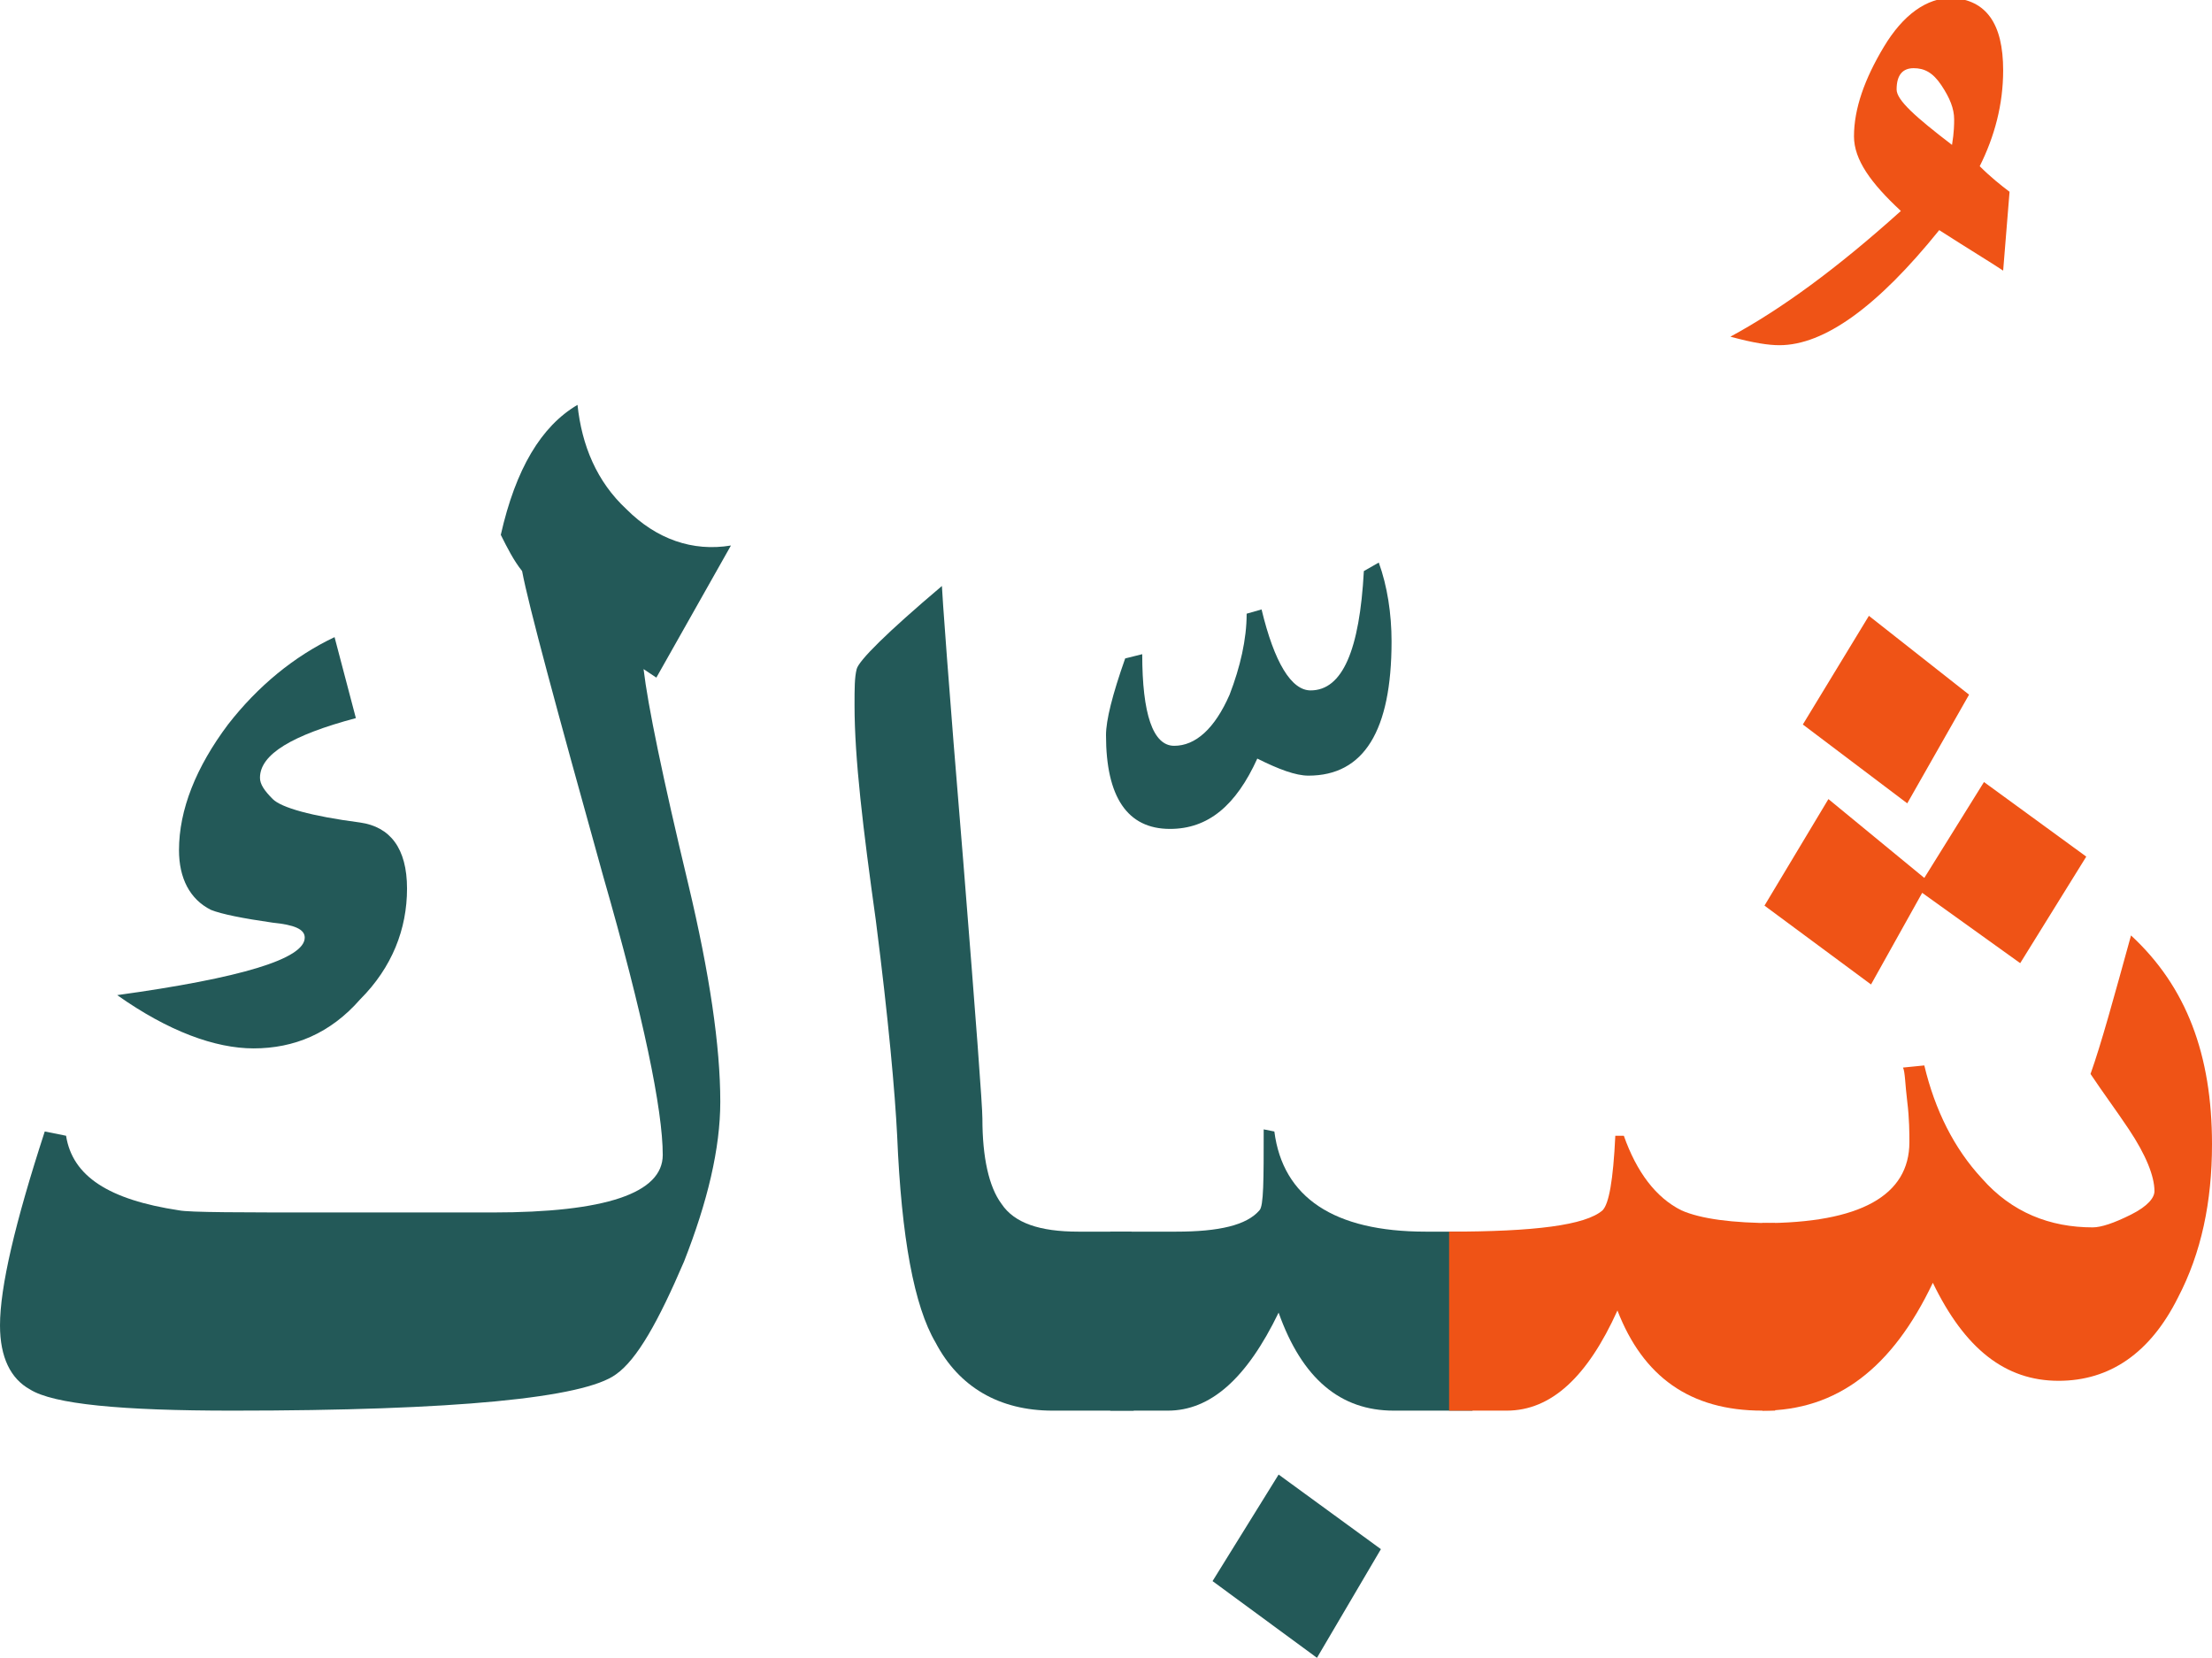 <?xml version="1.0" encoding="utf-8"?>
<!-- Generator: Adobe Illustrator 22.0.1, SVG Export Plug-In . SVG Version: 6.00 Build 0)  -->
<svg version="1.1" id="Layer_1" xmlns="http://www.w3.org/2000/svg" xmlns:xlink="http://www.w3.org/1999/xlink" x="0px" y="0px"
	 viewBox="0 0 103.8 77.8" style="enable-background:new 0 0 103.8 77.8;" xml:space="preserve">
<style type="text/css">
	.st0{fill:#235958;}
	.st1{fill:#EF5316;}
</style>
<g>
	<path class="st0" d="M34.3,25.6l-3.5,6.2l-0.6-0.4c0.2,1.7,0.9,5.1,2.1,10.1c1,4.2,1.5,7.6,1.5,10.2c0,2.2-0.6,4.7-1.7,7.5
		c-1.2,2.8-2.2,4.6-3.2,5.3c-1.5,1.1-7.5,1.7-18,1.7c-5.2,0-8.4-0.3-9.5-1c-0.9-0.5-1.4-1.5-1.4-3c0-1.8,0.7-4.8,2.1-9.1l1,0.2
		c0.3,1.9,2,3,5.3,3.5c0.5,0.1,2.9,0.1,7.1,0.1h7.6c5.3,0,8-0.9,8-2.7c0-2.1-0.9-6.5-2.8-13.1c-2.2-7.9-3.5-12.7-3.8-14.3
		c-0.4-0.5-0.7-1.1-1-1.7c0.7-3.1,1.9-5.1,3.6-6.1c0.2,1.9,0.9,3.6,2.3,4.9C30.8,25.3,32.5,25.9,34.3,25.6z M19.1,41.7
		c0,1.9-0.7,3.7-2.2,5.2c-1.4,1.6-3.1,2.3-5,2.3c-1.8,0-4-0.8-6.4-2.5c5.8-0.8,8.8-1.7,8.8-2.7c0-0.4-0.5-0.6-1.5-0.7
		c-1.4-0.2-2.4-0.4-2.9-0.6c-1-0.5-1.5-1.5-1.5-2.8c0-1.9,0.8-3.9,2.3-5.9c1.4-1.8,3.1-3.2,5-4.1l1,3.8c-3,0.8-4.5,1.7-4.5,2.8
		c0,0.3,0.2,0.6,0.6,1c0.4,0.4,1.8,0.8,4.1,1.1C18.3,38.8,19.1,39.8,19.1,41.7z"/>
	<path class="st0" d="M53.2,66.2h-3.8c-2.5,0-4.4-1.1-5.5-3.2c-1-1.7-1.6-4.9-1.8-9.7c-0.1-2-0.4-5.4-1-10.1c-0.6-4.3-1-7.6-1-10.1
		c0-0.8,0-1.3,0.1-1.7c0.1-0.4,1.4-1.7,4-3.9c0,0.2,0.3,4.5,1,12.9c0.6,7.5,0.9,11.5,0.9,12.1c0,1.8,0.3,3.2,0.9,4
		c0.6,0.9,1.8,1.3,3.6,1.3h2.5L53.2,66.2L53.2,66.2z"/>
	<path class="st0" d="M69.1,66.2h-3.7c-2.5,0-4.3-1.5-5.4-4.6c-1.5,3.1-3.2,4.6-5.2,4.6h-2.7v-8.4h3.1c2,0,3.3-0.3,3.9-1
		c0.2-0.2,0.2-1.4,0.2-3.8l0.5,0.1c0.4,3.1,2.8,4.7,7.1,4.7h2.2V66.2L69.1,66.2z M64.8,72.7l-3,5.1l-4.9-3.6l3.1-5L64.8,72.7z"/>
	<path class="st1" d="M94.3,9L94,12.7c-0.6-0.4-1.6-1-3-1.9c-2.9,3.6-5.4,5.4-7.5,5.4c-0.5,0-1.2-0.1-2.3-0.4c2.4-1.3,5-3.2,8-5.9
		C87.8,8.6,87,7.5,87,6.4c0-1.3,0.5-2.7,1.4-4.2s2-2.3,3.2-2.3C93.2,0,94,1.1,94,3.3c0,1.6-0.4,3.1-1.1,4.5
		C93.4,8.3,93.9,8.7,94.3,9z M91.7,5.6c0-0.5-0.2-1-0.6-1.6s-0.8-0.8-1.3-0.8S89,3.5,89,4.2c0,0.5,0.9,1.3,2.6,2.6
		C91.7,6.2,91.7,5.8,91.7,5.6z"/>
	<path class="st1" d="M83.3,66.2h-0.6c-3.4,0-5.6-1.6-6.8-4.7c-1.4,3.1-3.1,4.7-5.2,4.7H68v-8.4c4,0,6.4-0.3,7.2-1
		c0.3-0.3,0.5-1.4,0.6-3.5h0.4c0.6,1.7,1.5,2.9,2.7,3.5c0.9,0.4,2.4,0.6,4.4,0.6C83.3,57.4,83.3,66.2,83.3,66.2z"/>
	<path class="st1" d="M103.8,53.7c0,2.7-0.5,5.1-1.6,7.2c-1.3,2.6-3.2,3.9-5.6,3.9c-2.5,0-4.4-1.5-5.9-4.6c-1.9,4-4.5,6-8,6v-8.8
		c4.6,0,6.9-1.3,6.9-3.8c0-0.4,0-1.1-0.1-1.9c-0.1-0.8-0.1-1.4-0.2-1.6l1-0.1c0.5,2.1,1.4,3.9,2.7,5.3c1.4,1.6,3.2,2.3,5.2,2.3
		c0.4,0,1-0.2,1.8-0.6c0.8-0.4,1.1-0.8,1.1-1.1c0-0.7-0.4-1.7-1.2-2.9c-0.6-0.9-1.2-1.7-1.8-2.6c0.5-1.4,1.1-3.6,1.9-6.5
		C102.6,46.3,103.8,49.5,103.8,53.7z M97.9,40.2l-3.1,5l-4.6-3.3l-2.4,4.3l-5-3.7l3-5l4.5,3.7l2.8-4.5L97.9,40.2z M92.4,32.6
		l-2.9,5.1L84.6,34l3.1-5.1L92.4,32.6z"/>
</g>
<g>
	<path class="st0" d="M65.3,30.1c0,4.2-1.3,6.3-3.9,6.3c-0.6,0-1.4-0.3-2.4-0.8c-1,2.2-2.3,3.3-4.1,3.3c-2,0-3-1.5-3-4.4
		c0-0.7,0.3-1.9,0.9-3.6l0.8-0.2c0,2.8,0.5,4.3,1.5,4.3s1.9-0.8,2.6-2.4c0.5-1.3,0.8-2.6,0.8-3.8l0.7-0.2c0.6,2.5,1.4,3.8,2.3,3.8
		c1.5,0,2.3-1.9,2.5-5.6l0.7-0.4C65.1,27.5,65.3,28.8,65.3,30.1z"/>
</g>
</svg>

